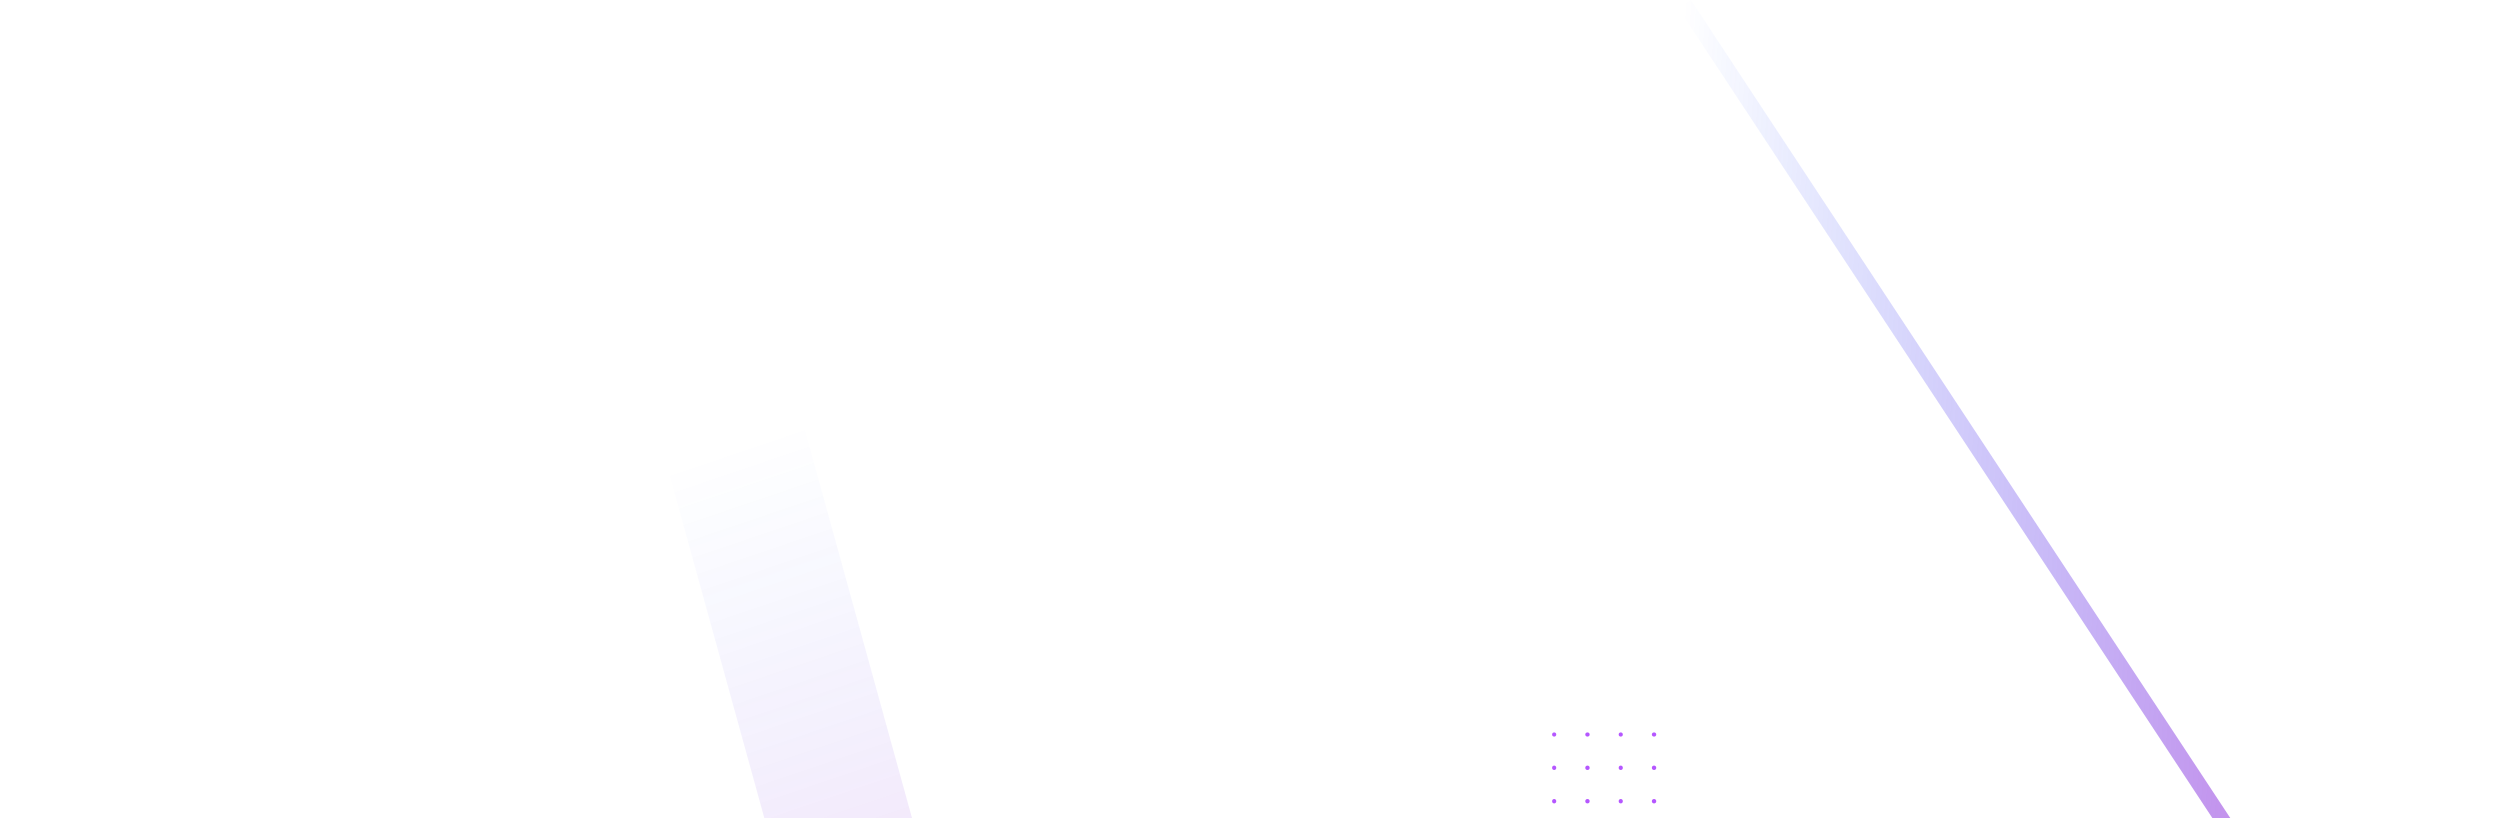 <svg width="3840" height="1257" viewBox="0 0 3840 1257" fill="none" xmlns="http://www.w3.org/2000/svg">
<g clip-path="url(#clip0)">
<rect x="3459.58" y="1307.85" width="22.976" height="1566.59" transform="rotate(146.599 3459.58 1307.85)" fill="url(#paint0_linear)" fill-opacity="0.5"/>
<rect x="1411.51" y="1295.15" width="218.643" height="664.101" transform="rotate(164.565 1411.51 1295.15)" fill="url(#paint1_linear)" fill-opacity="0.1"/>
<circle cx="2387.21" cy="1128.21" r="3.207" fill="#B557FF"/>
<ellipse cx="2438.34" cy="1128.21" rx="3.385" ry="3.207" fill="#B557FF"/>
<ellipse cx="2387.21" cy="1179.34" rx="3.207" ry="3.385" fill="#B557FF"/>
<circle cx="2438.34" cy="1179.34" r="3.385" fill="#B557FF"/>
<ellipse cx="2387.21" cy="1230.66" rx="3.207" ry="3.385" fill="#B557FF"/>
<circle cx="2438.34" cy="1230.66" r="3.385" fill="#B557FF"/>
<circle cx="2489.48" cy="1128.21" r="3.207" fill="#B557FF"/>
<ellipse cx="2540.62" cy="1128.21" rx="3.385" ry="3.207" fill="#B557FF"/>
<ellipse cx="2489.48" cy="1179.34" rx="3.207" ry="3.385" fill="#B557FF"/>
<circle cx="2540.62" cy="1179.34" r="3.385" fill="#B557FF"/>
<ellipse cx="2489.48" cy="1230.66" rx="3.207" ry="3.385" fill="#B557FF"/>
<circle cx="2540.62" cy="1230.66" r="3.385" fill="#B557FF"/>
</g>
<defs>
<linearGradient id="paint0_linear" x1="3471.07" y1="1307.85" x2="4230.87" y2="1898.2" gradientUnits="userSpaceOnUse">
<stop stop-color="#871FD8"/>
<stop offset="1" stop-color="#0038FF" stop-opacity="0"/>
</linearGradient>
<linearGradient id="paint1_linear" x1="1520.83" y1="1295.15" x2="1558.82" y2="1957.77" gradientUnits="userSpaceOnUse">
<stop stop-color="#871FD8"/>
<stop offset="1" stop-color="#0038FF" stop-opacity="0"/>
</linearGradient>
<clipPath id="clip0">
<rect width="3840" height="1257" fill="white"/>
</clipPath>
</defs>
</svg>
